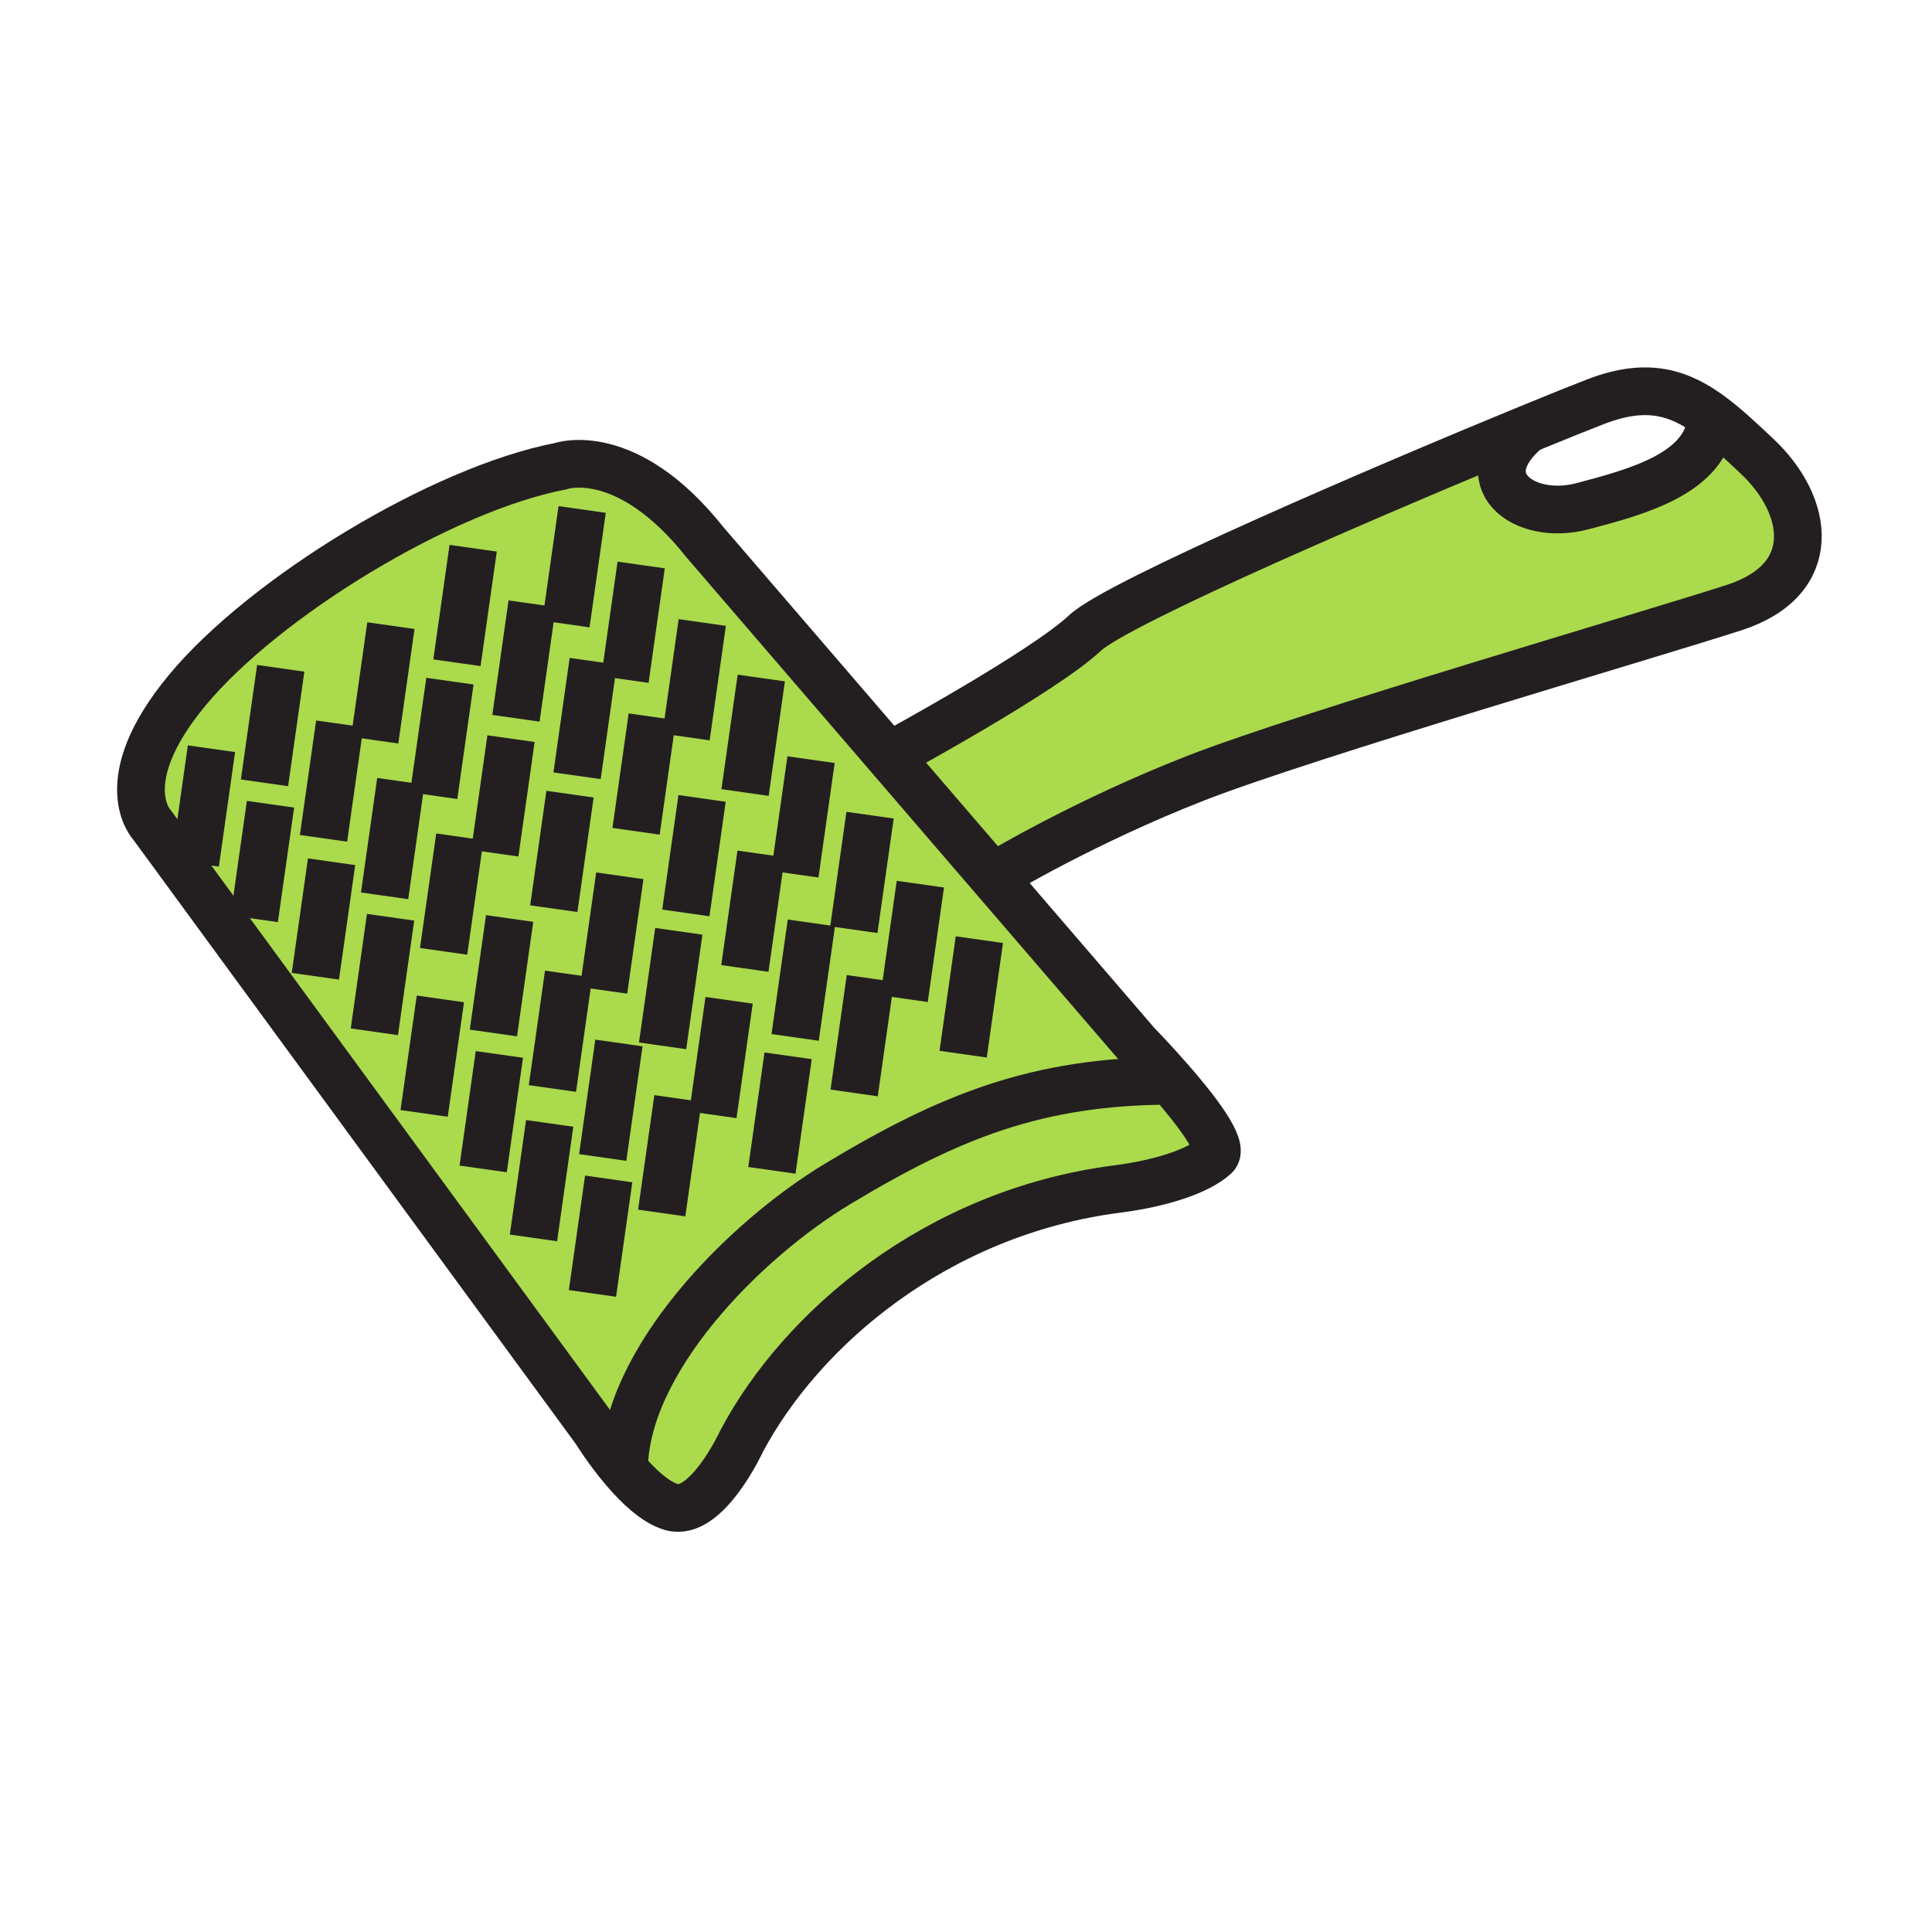 <?xml version="1.0" encoding="iso-8859-1"?>
<!-- Generator: Adobe Illustrator 12.0.1, SVG Export Plug-In . SVG Version: 6.00 Build 51448)  -->
<!DOCTYPE svg PUBLIC "-//W3C//DTD SVG 1.1//EN" "http://www.w3.org/Graphics/SVG/1.1/DTD/svg11.dtd">
<svg version="1.1" id="Layer_1" xmlns="http://www.w3.org/2000/svg" width="850.394" height="850.394"
     viewBox="0 0 850.394 850.394" style="overflow:visible;enable-background:new 0 0 850.394 850.394;"
     xml:space="preserve">
<g id="XMLID_6_">
	<g>
		<path style="fill:#ABDA4D;" d="M515.22,475.72c11.15,12.79,23.79,29.101,19.601,33.05c-7.15,6.721-23.99,12.15-42.86,14.561
			c-79.76,10.21-139.29,61.61-165.47,110.9c0,0-15.49,33.6-30.96,29.119c-7.11-2.069-14.72-9.319-20.87-16.569l0.01-0.011
			c0.26-47.649,52.88-100.92,94.05-125.68C418.15,491.34,456.43,475.9,515.22,475.72z"/>
		<path style="fill:#ABDA4D;" d="M368.72,521.09c-41.17,24.76-93.79,78.03-94.05,125.68l-0.01,0.011
			c-7.25-8.521-12.47-17.04-12.47-17.04L66.96,363.15c0,0-18.21-18.78,15.47-59.36c33.93-40.89,111.91-88.49,164.29-98.58
			c0,0,28.87-10.36,63.69,33.61l81.36,94.54l45.52,52.91l63.01,73.22c0,0,7.09,7.25,14.92,16.229
			C456.43,475.9,418.15,491.34,368.72,521.09z"/>
		<path style="fill:#ABDA4D;" d="M773.38,200.81c23.21,21.85,27.97,54.34-10.13,66.65c-38.09,12.32-188.09,56.01-236.9,75.05
			c-48.819,19.05-87.14,42.11-87.14,42.11l-1.92,1.65l-45.52-52.91l2.85-2.45c0,0,65.06-35.44,82.91-52.25
			c14.59-13.72,133.989-64.8,194.779-89.77c-26.109,21.93-1.89,40.78,24.061,33.97c24.76-6.49,54.81-14.67,56.89-38.38l0.641-0.84
			C760.14,188.35,766.41,194.25,773.38,200.81z"/>
	</g>
	<g>
		<path style="fill:none;stroke:#231F20;stroke-width:21;" d="M274.66,646.78c-7.25-8.521-12.47-17.04-12.47-17.04L66.96,363.15
			c0,0-18.21-18.78,15.47-59.36c33.93-40.89,111.91-88.49,164.29-98.58c0,0,28.87-10.36,63.69,33.61l81.36,94.54l45.52,52.91
			l63.01,73.22c0,0,7.09,7.25,14.92,16.229c11.15,12.79,23.79,29.101,19.601,33.05c-7.15,6.721-23.99,12.15-42.86,14.561
			c-79.76,10.21-139.29,61.61-165.47,110.9c0,0-15.49,33.6-30.96,29.119C288.42,661.28,280.81,654.03,274.66,646.78z"/>
		<path style="fill:none;stroke:#231F20;stroke-width:21;" d="M274.67,646.77c0.26-47.649,52.88-100.92,94.05-125.68
			c49.43-29.75,87.709-45.189,146.5-45.37"/>
		<path style="fill:none;stroke:#231F20;stroke-width:21;" d="M394.62,330.91c0,0,65.06-35.44,82.91-52.25
			c14.59-13.72,133.989-64.8,194.779-89.77c13.641-5.61,24.341-9.9,30.23-12.16c22.49-8.62,36.82-4.08,51.36,6.91
			c6.239,4.71,12.51,10.61,19.479,17.17c23.21,21.85,27.97,54.34-10.13,66.65c-38.09,12.32-188.09,56.01-236.9,75.05
			c-48.819,19.05-87.14,42.11-87.14,42.11"/>
		<line style="fill:none;stroke:#231F20;stroke-width:21;" x1="256.24" y1="224.25" x2="249.1" y2="274.66"/>
		<line style="fill:none;stroke:#231F20;stroke-width:21;" x1="282.22" y1="248.69" x2="275.08" y2="299.1"/>
		<line style="fill:none;stroke:#231F20;stroke-width:21;" x1="309.11" y1="274" x2="301.97" y2="324.4"/>
		<line style="fill:none;stroke:#231F20;stroke-width:21;" x1="335.09" y1="298.44" x2="327.94" y2="348.84"/>
		<line style="fill:none;stroke:#231F20;stroke-width:21;" x1="357" y1="334.37" x2="349.86" y2="384.78"/>
		<line style="fill:none;stroke:#231F20;stroke-width:21;" x1="382.97" y1="358.81" x2="375.83" y2="409.21"/>
		<line style="fill:none;stroke:#231F20;stroke-width:21;" x1="405.11" y1="389.17" x2="397.97" y2="439.57"/>
		<line style="fill:none;stroke:#231F20;stroke-width:21;" x1="431.08" y1="413.6" x2="423.94" y2="464.01"/>
		<line style="fill:none;stroke:#231F20;stroke-width:21;" x1="208.27" y1="241.31" x2="201.13" y2="291.72"/>
		<line style="fill:none;stroke:#231F20;stroke-width:21;" x1="234.24" y1="265.75" x2="227.1" y2="316.16"/>
		<line style="fill:none;stroke:#231F20;stroke-width:21;" x1="261.14" y1="291.06" x2="254" y2="341.46"/>
		<line style="fill:none;stroke:#231F20;stroke-width:21;" x1="287.11" y1="315.49" x2="279.97" y2="365.9"/>
		<line style="fill:none;stroke:#231F20;stroke-width:21;" x1="309.03" y1="351.43" x2="301.88" y2="401.83"/>
		<line style="fill:none;stroke:#231F20;stroke-width:21;" x1="335" y1="375.87" x2="327.86" y2="426.27"/>
		<line style="fill:none;stroke:#231F20;stroke-width:21;" x1="357.14" y1="406.22" x2="349.99" y2="456.63"/>
		<line style="fill:none;stroke:#231F20;stroke-width:21;" x1="383.11" y1="430.66" x2="375.97" y2="481.07"/>
		<line style="fill:none;stroke:#231F20;stroke-width:21;" x1="172.06" y1="275.38" x2="164.92" y2="325.79"/>
		<line style="fill:none;stroke:#231F20;stroke-width:21;" x1="198.04" y1="299.82" x2="190.89" y2="350.22"/>
		<line style="fill:none;stroke:#231F20;stroke-width:21;" x1="224.93" y1="325.12" x2="217.79" y2="375.53"/>
		<line style="fill:none;stroke:#231F20;stroke-width:21;" x1="250.9" y1="349.56" x2="243.76" y2="399.97"/>
		<line style="fill:none;stroke:#231F20;stroke-width:21;" x1="272.82" y1="385.49" x2="265.68" y2="435.9"/>
		<line style="fill:none;stroke:#231F20;stroke-width:21;" x1="298.79" y1="409.93" x2="291.65" y2="460.34"/>
		<line style="fill:none;stroke:#231F20;stroke-width:21;" x1="320.93" y1="440.29" x2="313.79" y2="490.69"/>
		<line style="fill:none;stroke:#231F20;stroke-width:21;" x1="346.9" y1="464.73" x2="339.76" y2="515.14"/>
		<line style="fill:none;stroke:#231F20;stroke-width:21;" x1="123.57" y1="294.16" x2="116.42" y2="344.57"/>
		<line style="fill:none;stroke:#231F20;stroke-width:21;" x1="149.54" y1="318.6" x2="142.4" y2="369"/>
		<line style="fill:none;stroke:#231F20;stroke-width:21;" x1="176.43" y1="343.9" x2="169.29" y2="394.31"/>
		<line style="fill:none;stroke:#231F20;stroke-width:21;" x1="202.41" y1="368.34" x2="195.26" y2="418.75"/>
		<line style="fill:none;stroke:#231F20;stroke-width:21;" x1="224.32" y1="404.28" x2="217.18" y2="454.68"/>
		<line style="fill:none;stroke:#231F20;stroke-width:21;" x1="250.29" y1="428.71" x2="243.15" y2="479.12"/>
		<line style="fill:none;stroke:#231F20;stroke-width:21;" x1="272.43" y1="459.07" x2="265.29" y2="509.48"/>
		<line style="fill:none;stroke:#231F20;stroke-width:21;" x1="298.41" y1="483.51" x2="291.26" y2="533.92"/>
		<line style="fill:none;stroke:#231F20;stroke-width:21;" x1="93.08" y1="329.56" x2="85.94" y2="379.97"/>
		<line style="fill:none;stroke:#231F20;stroke-width:21;" x1="119.06" y1="354" x2="111.91" y2="404.41"/>
		<line style="fill:none;stroke:#231F20;stroke-width:21;" x1="145.95" y1="379.31" x2="138.81" y2="429.71"/>
		<line style="fill:none;stroke:#231F20;stroke-width:21;" x1="171.92" y1="403.74" x2="164.78" y2="454.15"/>
		<line style="fill:none;stroke:#231F20;stroke-width:21;" x1="193.84" y1="439.68" x2="186.69" y2="490.08"/>
		<line style="fill:none;stroke:#231F20;stroke-width:21;" x1="219.81" y1="464.12" x2="212.67" y2="514.52"/>
		<line style="fill:none;stroke:#231F20;stroke-width:21;" x1="241.95" y1="494.47" x2="234.81" y2="544.88"/>
		<line style="fill:none;stroke:#231F20;stroke-width:21;" x1="267.92" y1="518.92" x2="260.78" y2="569.32"/>
		<path style="fill:none;stroke:#231F20;stroke-width:21;" d="M672.31,188.89c-26.109,21.93-1.89,40.78,24.061,33.97
			c24.76-6.49,54.81-14.67,56.89-38.38"/>
	</g>
</g>
<rect style="fill:none;" width="850.394" height="850.394"/>
</svg>
